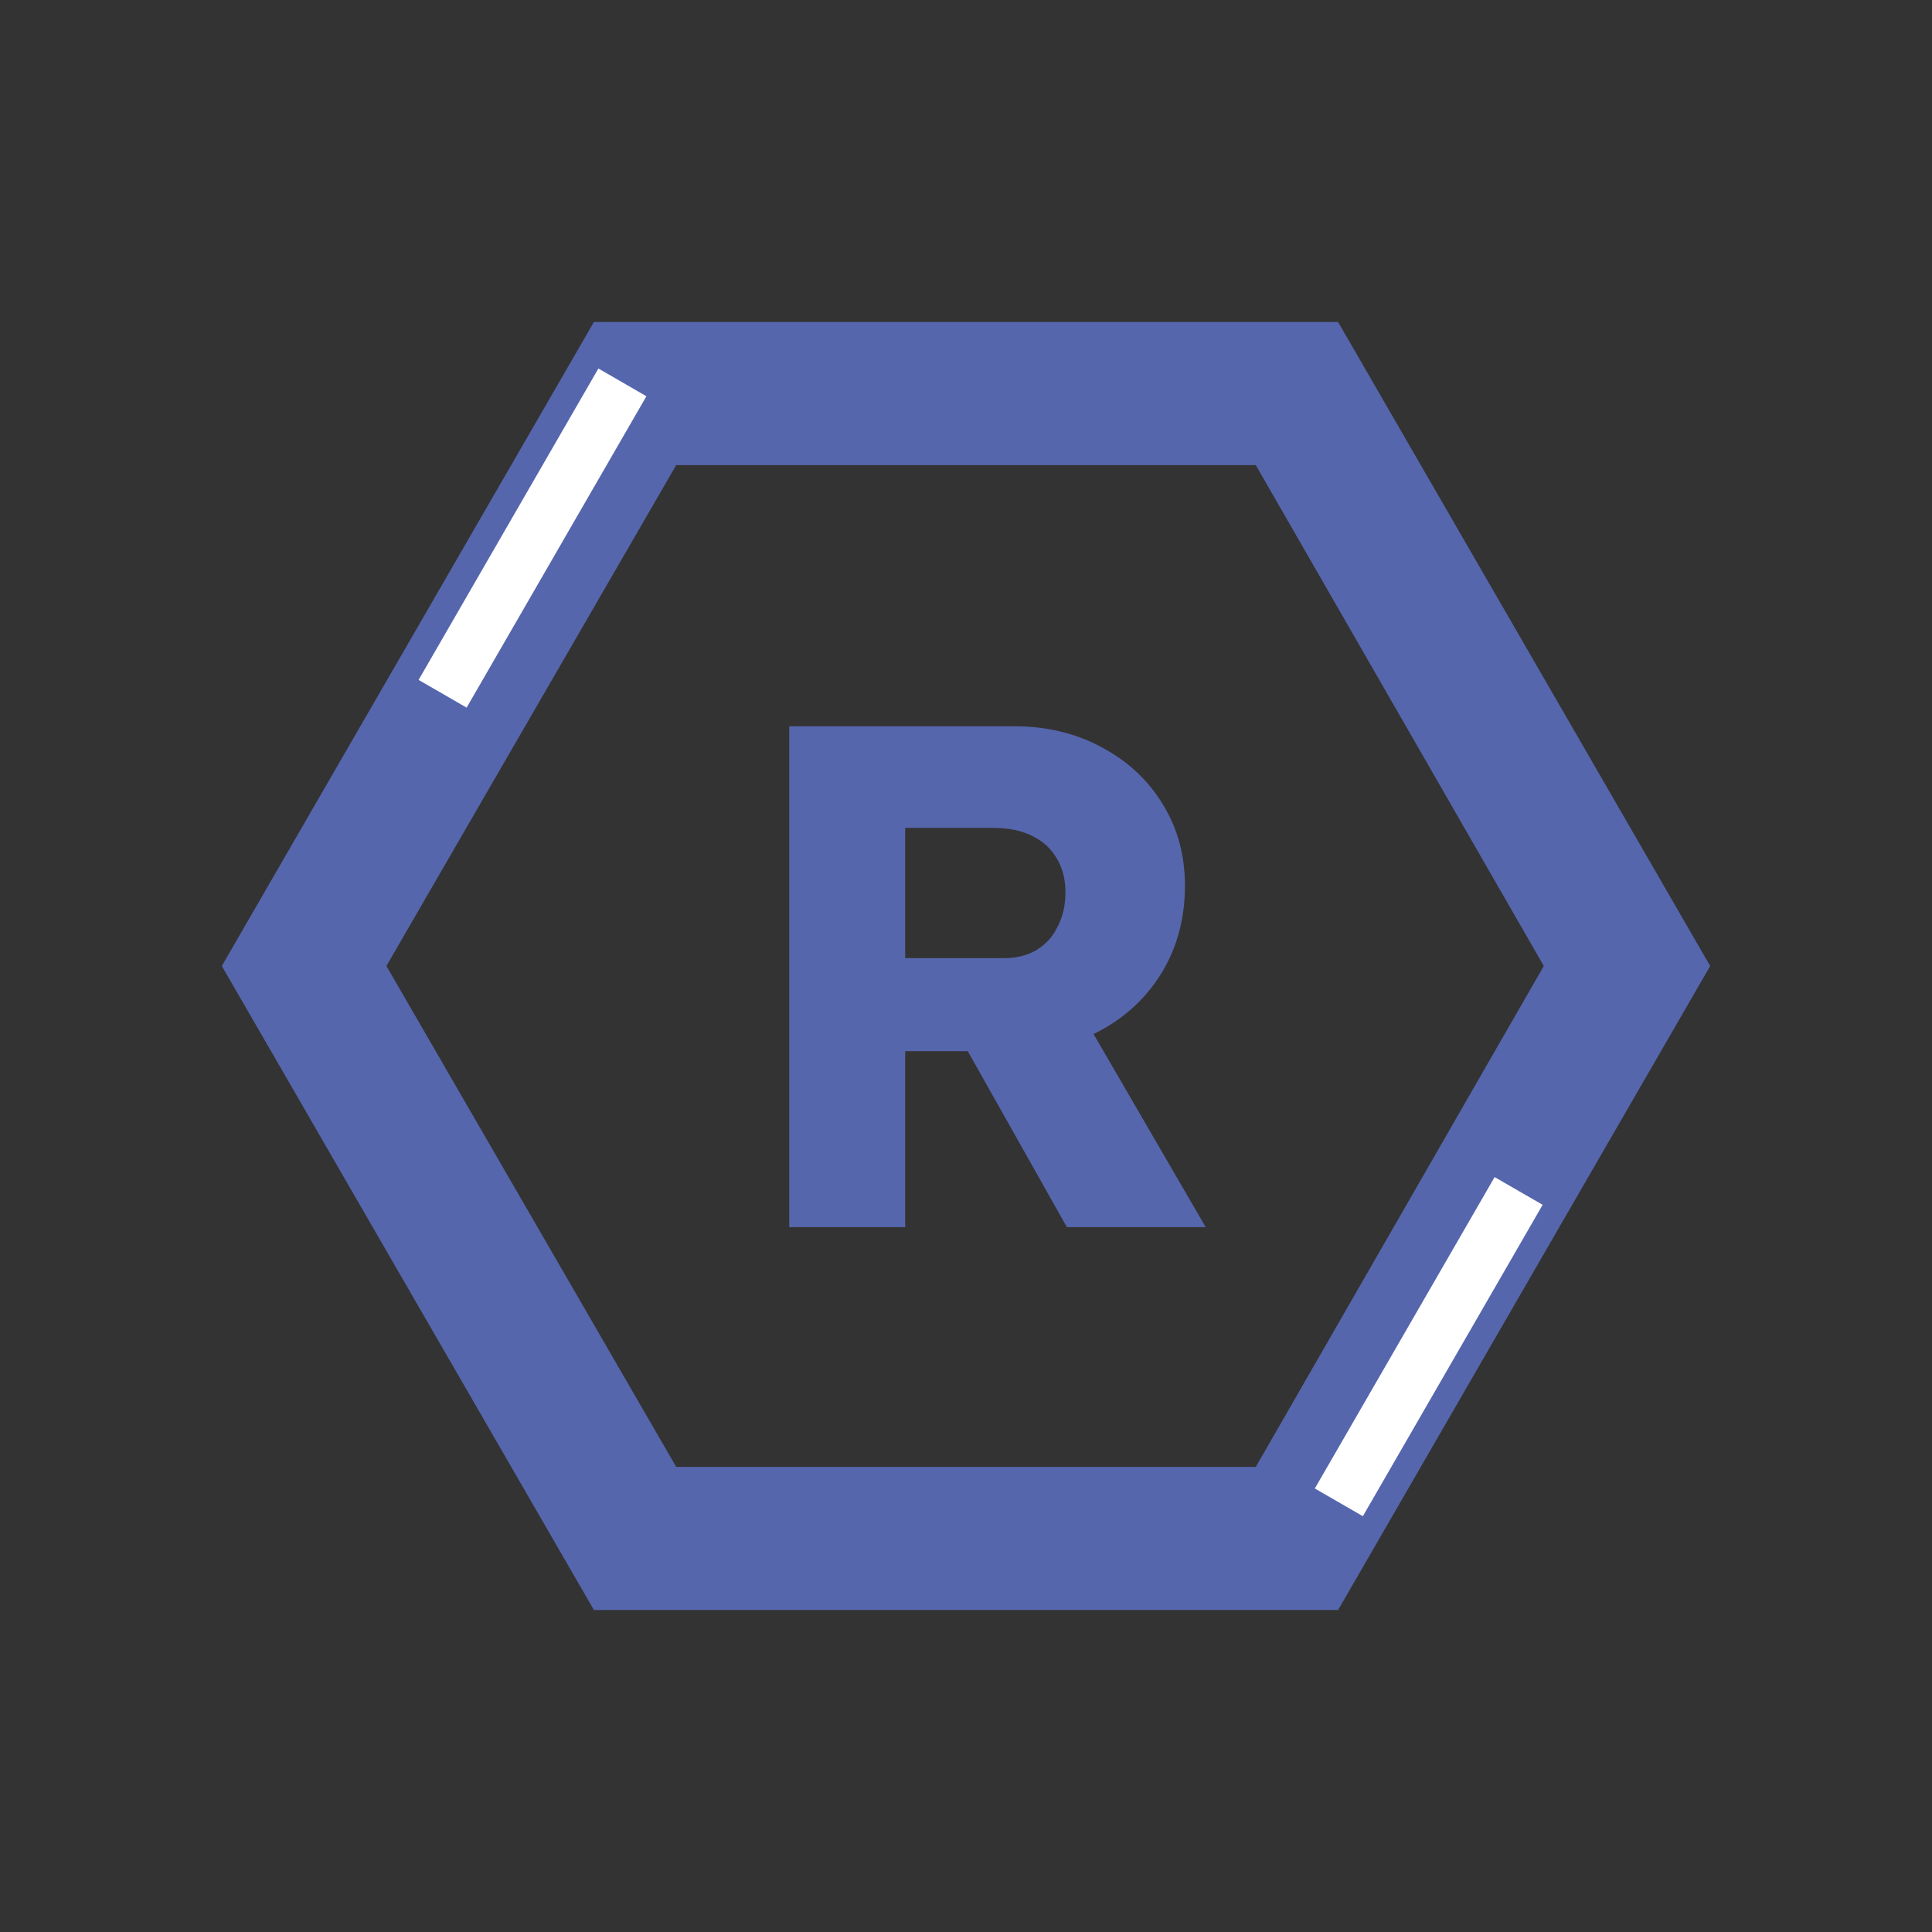 <svg width="1080" height="1080" viewBox="0 0 1080 1080" fill="none" xmlns="http://www.w3.org/2000/svg">
<rect x="0" y="0" width="1080" height="1080" fill="#333333" stroke="none"/>
<path d="M332 900L124 540L332 180H748L956 540L748 900H332ZM378 820H702L863 540L702 260H378L216 540L378 820Z" fill="#5666AD"/>
<path d="M441.2 686V406H567.2C585.067 406 601.2 409.867 615.6 417.6C630.267 425.333 641.733 436 650 449.6C658.267 462.933 662.4 478.133 662.4 495.2C662.4 512.8 658.267 528.667 650 542.8C641.733 556.667 630.4 567.6 616 575.6C601.6 583.6 585.333 587.6 567.2 587.6H506V686H441.2ZM596.4 686L525.2 559.6L594.8 549.6L674 686H596.4ZM506 535.6H561.2C568.133 535.6 574.133 534.133 579.2 531.2C584.533 528 588.533 523.6 591.2 518C594.133 512.4 595.6 506 595.6 498.8C595.6 491.6 594 485.333 590.8 480C587.6 474.4 582.933 470.133 576.8 467.2C570.933 464.267 563.733 462.8 555.2 462.8H506V535.6Z" fill="#5666AD"/>
<rect x="234" y="380.071" width="201" height="31" transform="rotate(-60 234 380.071)" fill="white"/>
<rect x="735" y="832.071" width="201" height="31" transform="rotate(-60 735 832.071)" fill="white"/>
</svg>
